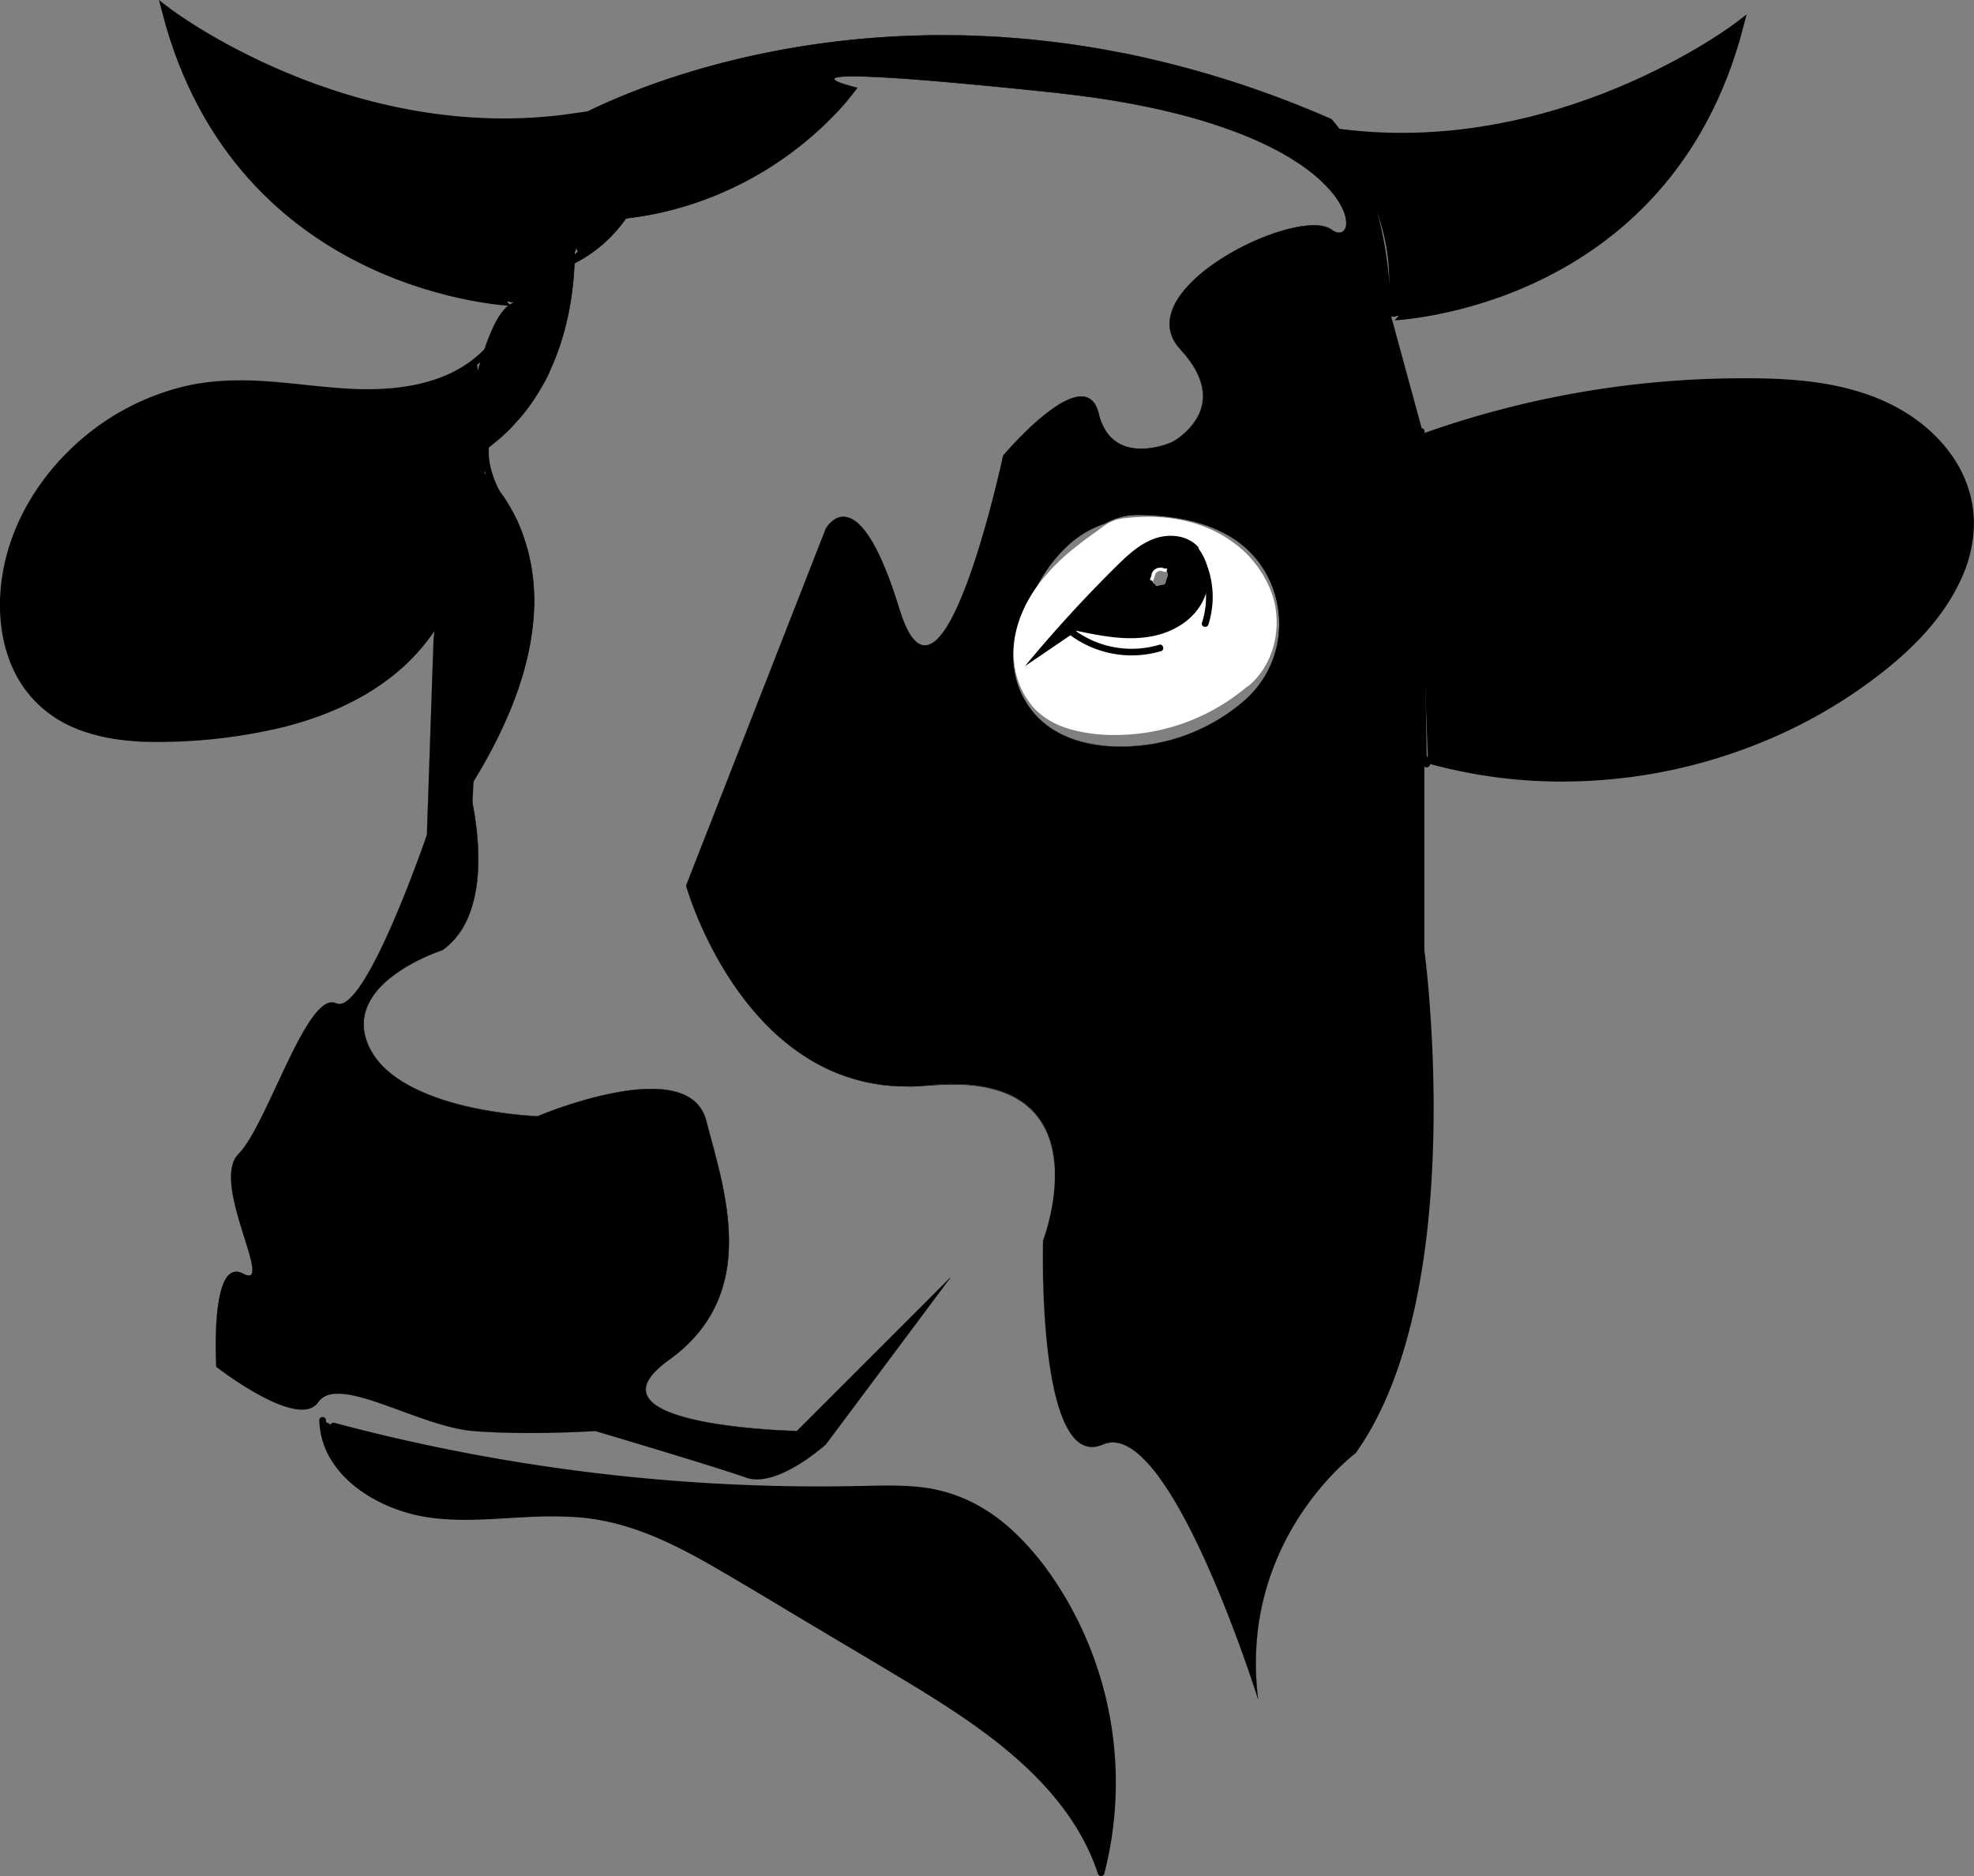 <svg xmlns="http://www.w3.org/2000/svg" viewBox="0 0 890.55 846.42"><rect x="0" y="0" width="890.55" height="846.42" fill="#808080" stroke="none"/><defs><style>.cls-1{stroke:#000;stroke-miterlimit:10;stroke-width:4px;}.cls-2{fill:#fff;}</style></defs><title>Vaca</title><g id="Cuernos"><path class="cls-1" d="M616.5,92.5s82,63,184,48c0,0-35,31-27,83C773.5,223.5,649.5,219.5,616.5,92.5Z" transform="translate(-541.42 -87.37)"/><path class="cls-1" d="M1326,99s-82,63-184,48c0,0,35,31,27,83C1169,230,1293,226,1326,99Z" transform="translate(-541.42 -87.37)"/></g><g id="Capa_3" data-name="Capa 3"><path d="M1184,516V285l-15-55c-1-63-27-89-27-89-195-85-342,0-342,0-29.11,13.14-27.36,74.77-27,82.26a1,1,0,0,1-.59,1C750.73,233.75,737,376,737,376l-3,88s-28,82-41,76-31,55-44,68,17,62,2,54-12,42-12,42,37,29,46,16,45,11,70,13,55,0,55,0,54,16,68,21,36-15,36-15l56-75-69,69s-100-2-58-32,25-77,17-108-76-2-76-2-62-2-76-31,33-44,33-44c27-19,12-73,12-73,66-104,0-148,0-148,57-33,47-108,47-108,86,2,128-60,128-60s-55-13,88,2,141,73,126,62-93,27-68,54-4,42-4,42-27,12-33-13-43,19-43,19-28,131-47,69-33-36-33-36L851,487s27,98,109,90,52,70,52,70-3,105,27,92,70,115,70,115c-9-72,44-111,44-111C1205,670,1184,516,1184,516Zm-82-111.89a85,85,0,0,1-43.24,19.34c-20.75,2.79-45.12-1-55.81-21.58-7.81-15-5-32.65,4.31-45.9a68.08,68.08,0,0,1,15.14-21.88,45.52,45.52,0,0,1,17.26-10.5,29.89,29.89,0,0,1,14.65-4c22.64.05,48.16,5.8,59.21,28.1C1123.11,367.14,1118.79,390,1102,404.11Z" transform="translate(-541.42 -87.37)"/><path d="M1184,516V285h0l-15-55h0c-.17-3.94-.3-7.89-.51-11.83l-.54-5.9c-.21-2-.31-3.94-.64-5.88-.6-3.9-1-7.83-1.91-11.69-.4-1.93-.74-3.88-1.2-5.8l-1.46-5.73a138.93,138.93,0,0,0-8.08-22.23,102.36,102.36,0,0,0-5.63-10.41,62.24,62.24,0,0,0-7-9.51h0a473.48,473.48,0,0,0-83.74-27.48c-3.57-.9-7.2-1.54-10.8-2.25s-7.21-1.46-10.84-2c-7.28-1.09-14.53-2.37-21.85-3.09l-5.48-.64-2.74-.32-2.75-.22-11-.86c-1.83-.17-3.67-.2-5.51-.29l-5.51-.23-5.51-.23-5.52,0-5.51,0c-1.84,0-3.68,0-5.52,0l-11,.32c-7.34.42-14.69.83-22,1.62a397.86,397.86,0,0,0-43.58,6.77,378.91,378.91,0,0,0-42.53,11.69C826.68,128.58,813,134,800,141h0a29.81,29.81,0,0,0-8.57,6.05,41.88,41.88,0,0,0-6.37,8.37,77.5,77.5,0,0,0-7.62,19.61,143.72,143.72,0,0,0-3.55,20.8,200.49,200.49,0,0,0-1,21.08q0,2.64.09,5.28a8.43,8.43,0,0,1,0,1.33,1,1,0,0,1-.36.58,4.79,4.79,0,0,1-.58.33,6.05,6.05,0,0,0-1.11.69l-.53.39-.48.44a29.64,29.64,0,0,0-5.82,8.73A126.46,126.46,0,0,0,757,254.58c-3.78,13.57-6.56,27.39-9,41.25s-4.54,27.79-6.4,41.75q-1.41,10.47-2.62,21L737.78,369c-.36,3.5-.83,7-.85,10.52L734.06,464v0q-5.8,16.69-12.56,33c-2.26,5.44-4.61,10.84-7.13,16.17a167.49,167.49,0,0,1-8.26,15.62A56.53,56.53,0,0,1,701,536a19.66,19.66,0,0,1-3.21,3,5.4,5.4,0,0,1-4.17,1.2,8.56,8.56,0,0,0-2.11-.6,4.56,4.56,0,0,0-2.13.32,10.93,10.93,0,0,0-3.59,2.47,39.6,39.6,0,0,0-5.39,7A162.31,162.31,0,0,0,672,565c-2.58,5.3-5,10.65-7.54,16s-5,10.66-7.83,15.85a80.65,80.65,0,0,1-4.56,7.56,28.74,28.74,0,0,1-2.78,3.45,10.4,10.4,0,0,0-2.41,3.62,20.71,20.71,0,0,0-1.13,8.67,56.11,56.11,0,0,0,1.23,8.73c1.23,5.75,3,11.38,4.76,17,.88,2.81,1.77,5.62,2.54,8.46a39.59,39.59,0,0,1,1,4.32,11,11,0,0,1,.13,2.22,2.23,2.23,0,0,1-.93,2,2.89,2.89,0,0,1-2.2-.13c-.7-.26-1.34-.64-2-.93a4.89,4.89,0,0,0-4.21,0,7.46,7.46,0,0,0-2.94,3.15,21.26,21.26,0,0,0-1.65,4.08A77,77,0,0,0,639,686.34c-.26,5.88-.23,11.78.07,17.66l0,0a158.2,158.2,0,0,0,18.85,12.44,78.54,78.54,0,0,0,10.21,4.81c3.52,1.28,7.24,2.33,11,2a8,8,0,0,0,5-2.26c.61-.7,1.2-1.44,1.82-2.16.37-.3.72-.62,1.1-.9s.82-.5,1.24-.71a13.19,13.19,0,0,1,5.54-1.07,29.52,29.52,0,0,1,5.63.55,82.68,82.68,0,0,1,10.93,2.92c3.58,1.18,7.12,2.46,10.66,3.76,7.08,2.58,14.15,5.23,21.42,7.22a73.18,73.18,0,0,0,11.06,2.22c3.75.38,7.52.56,11.28.74,15.07.58,30.16.29,45.2-.59h0c17.84,5.31,35.67,10.65,53.43,16.22,4.44,1.4,8.87,2.81,13.27,4.33a22,22,0,0,0,3.34,1,16,16,0,0,0,3.45.26,25.61,25.61,0,0,0,6.82-1.28,54.76,54.76,0,0,0,12.48-6.12A92.59,92.59,0,0,0,914,738.94h0l56-75,.13.11-69,69a.09.09,0,0,1-.06,0,298.5,298.5,0,0,1-36.57-3.23,116.52,116.52,0,0,1-17.89-4.11c-1.45-.48-2.89-1-4.3-1.63a30.3,30.3,0,0,1-4.08-2.11,15.85,15.85,0,0,1-3.55-2.92,7.54,7.54,0,0,1-2-4.13,8.19,8.19,0,0,1,.93-4.48,16.48,16.48,0,0,1,2.65-3.76,43.61,43.61,0,0,1,7-6,68.8,68.8,0,0,0,13.38-12.46,59.53,59.53,0,0,0,9.22-15.76,67.27,67.27,0,0,0,4-17.83,96.58,96.58,0,0,0-.3-18.31,162.43,162.43,0,0,0-3.11-18.07c-1.35-6-2.92-11.88-4.52-17.79l-1.2-4.43c-.39-1.48-.75-3-1.2-4.43a16.59,16.59,0,0,0-5-7.48,21.44,21.44,0,0,0-8.1-4.07,40.08,40.08,0,0,0-9-1.29,85.25,85.25,0,0,0-18.23,1.63,163,163,0,0,0-17.79,4.47c-5.84,1.8-11.62,3.83-17.27,6.17h0a183.46,183.46,0,0,1-18.43-1.87,167.47,167.47,0,0,1-18.13-3.73A105.78,105.78,0,0,1,730,579.3c-1.41-.62-2.76-1.37-4.14-2.07l-2-1.16c-.67-.38-1.33-.79-2-1.22a46.3,46.3,0,0,1-7.27-5.73,32.44,32.44,0,0,1-5.71-7.28,26.09,26.09,0,0,1-3.23-8.65,20.77,20.77,0,0,1,.4-9.21,25.12,25.12,0,0,1,4.14-8.25,48.87,48.87,0,0,1,14-12A87.63,87.63,0,0,1,741,515.9l0,0a34.35,34.35,0,0,0,11.72-15.23,61.63,61.63,0,0,0,4.15-19,110.23,110.23,0,0,0-.47-19.48A135.48,135.48,0,0,0,752.9,443a.11.11,0,0,1,0-.08,233.09,233.09,0,0,0,18.88-36.07l1.8-4.76.89-2.39.45-1.19.38-1.21c1-3.25,2.14-6.45,2.9-9.77a118.14,118.14,0,0,0,3.57-20,89.45,89.45,0,0,0-5.09-40.05,75.89,75.89,0,0,0-9.63-17.86,70.56,70.56,0,0,0-6.5-7.82,54.55,54.55,0,0,0-7.62-6.72.1.1,0,0,1,0-.15l0,0,3.29-2.06,1.65-1c.55-.35,1.06-.75,1.59-1.12l3.15-2.27c1-.8,2-1.64,3-2.46l1.5-1.24c.48-.43.94-.89,1.42-1.33l2.82-2.67c1.75-1.91,3.6-3.73,5.19-5.78s3.19-4.08,4.72-6.17c.73-1.06,1.41-2.17,2.12-3.25s1.37-2.2,2-3.33c1.34-2.23,2.46-4.56,3.63-6.88s2.15-4.72,3-7.15A124.44,124.44,0,0,0,799.46,218a138.79,138.79,0,0,0,.43-31,.11.11,0,0,1,.1-.12h0a169.59,169.59,0,0,0,36.46-3.15,155,155,0,0,0,34.74-11.46A156,156,0,0,0,902.3,153,153.61,153.61,0,0,0,916,140.82a118.46,118.46,0,0,0,11.94-13.88l.06.17a68.62,68.62,0,0,1-7.89-2.35,12.35,12.35,0,0,1-1.87-.9c-.27-.2-.63-.38-.71-.83a.58.58,0,0,1,.31-.51,1.83,1.83,0,0,1,.49-.23,17.74,17.74,0,0,1,4.09-.55c5.49-.21,11,.06,16.45.33,10.95.6,21.88,1.5,32.8,2.47s21.84,2,32.75,3.15,21.82,2.2,32.66,3.86,21.64,3.64,32.3,6.21a243.81,243.81,0,0,1,31.42,9.7,161.43,161.43,0,0,1,15,6.72,113,113,0,0,1,14.08,8.5,67.23,67.23,0,0,1,12.22,11,37.59,37.59,0,0,1,4.63,6.8,21.88,21.88,0,0,1,1.56,3.82,12.05,12.05,0,0,1,.57,4.09,4.4,4.4,0,0,1-1.76,3.66,4,4,0,0,1-4-.25c-.63-.31-1.17-.76-1.75-1.1-.28-.17-.6-.3-.9-.46l-1-.35a15.66,15.66,0,0,0-4-.67,36,36,0,0,0-8.15.61,66.23,66.23,0,0,0-8,1.93,104.67,104.67,0,0,0-15.26,6,110.87,110.87,0,0,0-14.22,8.2,73.22,73.22,0,0,0-12.5,10.6,38.53,38.53,0,0,0-4.92,6.53,22.64,22.64,0,0,0-3,7.59,15.45,15.45,0,0,0,.69,8,18.53,18.53,0,0,0,1.87,3.62,34,34,0,0,0,2.58,3.17,51.29,51.29,0,0,1,5,6.52,32.25,32.25,0,0,1,3.55,7.42,21.24,21.24,0,0,1,1,8.15,19.62,19.62,0,0,1-2.34,7.87A30.33,30.33,0,0,1,1070.3,287a36.59,36.59,0,0,1-7.88,2.41,31.91,31.91,0,0,1-8.22.54,24.53,24.53,0,0,1-4.07-.68,18.16,18.16,0,0,1-3.83-1.54,16.73,16.73,0,0,1-6-5.56,24,24,0,0,1-3.24-7.55,19.53,19.53,0,0,0-1.32-3.86,8.17,8.17,0,0,0-2.53-3.11,6.83,6.83,0,0,0-3.8-1.18,13,13,0,0,0-4,.66,31.27,31.27,0,0,0-7.3,3.68,92,92,0,0,0-12.69,10.38q-5.94,5.68-11.31,11.92l0-.05c-3.19,14.4-6.89,28.69-11.27,42.78-2.21,7-4.6,14-7.42,20.84a108.74,108.74,0,0,1-4.68,10,51.87,51.87,0,0,1-2.83,4.76,28.29,28.29,0,0,1-3.46,4.34,9.89,9.89,0,0,1-4.71,2.87,5.93,5.93,0,0,1-5.19-1.59,16.79,16.79,0,0,1-3.37-4.4,41.76,41.76,0,0,1-2.36-5c-.67-1.71-1.27-3.46-1.82-5.22l-1.68-5.27c-.57-1.75-1.19-3.49-1.78-5.23s-1.27-3.46-1.91-5.19c-1.37-3.42-2.75-6.84-4.41-10.12a58.29,58.29,0,0,0-5.69-9.44,23,23,0,0,0-3.76-4,10.1,10.1,0,0,0-4.85-2.37,6.64,6.64,0,0,0-2.7.11,8.08,8.08,0,0,0-2.46,1.13,12.43,12.43,0,0,0-3.67,4h0l-63,161V487a168.22,168.22,0,0,0,12.83,30.53,148.29,148.29,0,0,0,18.76,27.28l2.77,3.08,2.92,2.95c1,1,2,1.92,3,2.85s2,1.89,3.1,2.75l3.23,2.6c1,.9,2.23,1.63,3.34,2.46,2.2,1.67,4.61,3,7,4.51,1.19.7,2.43,1.31,3.65,2l1.83,1c.61.33,1.26.57,1.89.86l3.79,1.66c1.29.51,2.6.93,3.9,1.4a81.37,81.37,0,0,0,8,2.31,17.27,17.27,0,0,0,2,.43l2,.37,2,.37a17.79,17.79,0,0,0,2,.31l4.13.41,2.06.19,2.07,0,4.15.08a15.9,15.9,0,0,0,2.07-.05l2.07-.12c2.76-.16,5.52-.33,8.28-.53,1.38-.07,2.76-.24,4.14-.23l4.16,0c.69,0,1.38,0,2.07,0l2.07.15c1.38.1,2.77.15,4.15.31l4.1.61,1,.15,1,.24,2,.49a40.7,40.7,0,0,1,15,6.93,32.79,32.79,0,0,1,10.08,13c.58,1.26,1,2.59,1.47,3.89.33,1.34.76,2.66,1,4s.55,2.71.66,4.1l.24,2.06.12,2.07a69.83,69.83,0,0,1-.09,8.31c-.23,2.75-.52,5.51-1,8.24a94.75,94.75,0,0,1-4.16,16.06v0c-.21,10.31,0,20.62.54,30.92a259.77,259.77,0,0,0,3.31,30.73,109,109,0,0,0,3.67,15,50.35,50.35,0,0,0,2.95,7.12A22.75,22.75,0,0,0,1027,737a12.16,12.16,0,0,0,3.15,2.18,10,10,0,0,0,3.72.85,11.91,11.91,0,0,0,3.78-.6c.6-.22,1.19-.46,1.81-.67l.91-.33.95-.21a12.51,12.51,0,0,1,7.57,1,25.9,25.9,0,0,1,6.43,4.27,67,67,0,0,1,10.11,11.68,154.6,154.6,0,0,1,8.21,13.11c5.06,9,9.5,18.31,13.65,27.75,8.24,18.91,15.41,38.27,21.75,57.9l-.1,0a131.61,131.61,0,0,1-.13-31.11,121.12,121.12,0,0,1,7.74-30.12,126.59,126.59,0,0,1,6.69-14.07,128.59,128.59,0,0,1,8.4-13.12,126.74,126.74,0,0,1,9.91-12A99.58,99.58,0,0,1,1153,743h0a143.23,143.23,0,0,0,14.06-25.5l1.42-3.35.71-1.68c.23-.57.42-1.14.63-1.71l2.51-6.85c1.47-4.63,3-9.25,4.21-14a277.57,277.57,0,0,0,6.12-28.51c1.56-9.6,2.8-19.25,3.62-28.94a532.41,532.41,0,0,0,1.77-58.29q-.32-14.6-1.3-29.15C1186.05,535.34,1185.21,525.65,1184,516Zm0,0c1.23,9.65,2.07,19.34,2.74,29s1.1,19.42,1.31,29.15a532.32,532.32,0,0,1-1.76,58.29c-.82,9.7-2,19.35-3.62,28.95a274.38,274.38,0,0,1-6.12,28.51c-1.2,4.72-2.73,9.34-4.2,14l-2.51,6.85c-.21.57-.41,1.15-.63,1.71l-.71,1.68-1.42,3.36A143.31,143.31,0,0,1,1153,743h0a99.31,99.31,0,0,0-11.4,10.59,126.35,126.35,0,0,0-9.91,12,124.23,124.23,0,0,0-15.07,27.18,120.4,120.4,0,0,0-7.73,30.1,131.35,131.35,0,0,0,.14,31.08.07.07,0,0,1,0,.06.05.05,0,0,1-.06,0c-6.33-19.62-13.5-39-21.75-57.88-4.15-9.43-8.59-18.75-13.65-27.73a152.76,152.76,0,0,0-8.2-13.1,67.24,67.24,0,0,0-10.1-11.65,25.61,25.61,0,0,0-6.4-4.26,12.46,12.46,0,0,0-7.5-1l-.93.21-.91.32c-.6.21-1.21.45-1.81.68a12.41,12.41,0,0,1-3.82.61,10,10,0,0,1-3.77-.87,12.05,12.05,0,0,1-3.18-2.2,22.88,22.88,0,0,1-4.5-6.27,50,50,0,0,1-3-7.14,109.33,109.33,0,0,1-3.68-15,259.89,259.89,0,0,1-3.32-30.75c-.55-10.29-.75-20.61-.54-30.92v0a93.22,93.22,0,0,0,4.15-16c.49-2.72.78-5.47,1-8.23a69.3,69.3,0,0,0,.09-8.28l-.12-2.07-.24-2.06c-.11-1.37-.43-2.72-.66-4.08s-.69-2.68-1-4c-.49-1.29-.89-2.61-1.46-3.87a32.67,32.67,0,0,0-10-12.93,40.51,40.51,0,0,0-14.92-6.89l-2-.49-1-.24-1-.15-4.1-.61c-1.38-.15-2.76-.21-4.14-.31l-2.06-.14c-.69,0-1.39,0-2.08,0l-4.14,0c-1.38,0-2.76.16-4.14.23-2.76.2-5.52.37-8.28.53l-2.08.12a15.9,15.9,0,0,1-2.07,0l-4.15-.08-2.08,0-2.07-.19-4.13-.41a17.79,17.79,0,0,1-2-.31l-2.05-.37-2-.37a17.43,17.43,0,0,1-2-.43,80.81,80.81,0,0,1-8-2.32c-1.3-.47-2.63-.89-3.91-1.4l-3.81-1.66c-.63-.29-1.28-.53-1.89-.86l-1.84-1c-1.21-.66-2.46-1.26-3.65-2-2.35-1.47-4.76-2.84-7-4.52-1.11-.82-2.29-1.56-3.34-2.45l-3.23-2.62c-1.09-.85-2.07-1.84-3.11-2.75s-2.06-1.85-3-2.85l-2.92-3-2.78-3.09a148.67,148.67,0,0,1-18.79-27.31A169.33,169.33,0,0,1,850.9,487a.17.17,0,0,1,0-.07l63-161v0a12.7,12.7,0,0,1,3.74-4.08,8.18,8.18,0,0,1,2.53-1.16,6.74,6.74,0,0,1,2.79-.12,10.31,10.31,0,0,1,5,2.41,23.43,23.43,0,0,1,3.81,4,58.48,58.48,0,0,1,5.71,9.48c1.67,3.3,3,6.72,4.43,10.14.64,1.73,1.29,3.46,1.91,5.19s1.21,3.49,1.78,5.24l1.68,5.27c.55,1.76,1.15,3.5,1.82,5.21a41.22,41.22,0,0,0,2.34,5,17.2,17.2,0,0,0,3.32,4.34,5.71,5.71,0,0,0,5,1.53,9.75,9.75,0,0,0,4.59-2.81,27.84,27.84,0,0,0,3.42-4.3,52.46,52.46,0,0,0,2.83-4.74,109.63,109.63,0,0,0,4.66-10c2.81-6.81,5.21-13.79,7.41-20.82,4.38-14.08,8.08-28.37,11.27-42.76,0,0,0,0,0-.05q5.36-6.24,11.32-11.94A92.82,92.82,0,0,1,1018,270.57a31.48,31.48,0,0,1,7.35-3.7,13.16,13.16,0,0,1,4.08-.67,7,7,0,0,1,3.94,1.22,8.46,8.46,0,0,1,2.61,3.2,19.51,19.51,0,0,1,1.33,3.9,24.19,24.19,0,0,0,3.21,7.49,16.66,16.66,0,0,0,5.93,5.48,17.87,17.87,0,0,0,3.78,1.51,23.89,23.89,0,0,0,4,.68,31.41,31.41,0,0,0,8.15-.54,36.75,36.75,0,0,0,7.81-2.38,30,30,0,0,0,11.47-11.4,19.38,19.38,0,0,0,2.31-7.78,21,21,0,0,0-1-8.06,32.39,32.39,0,0,0-3.52-7.37,52.31,52.31,0,0,0-5-6.47,35,35,0,0,1-2.6-3.21,17.94,17.94,0,0,1-1.89-3.67,15.6,15.6,0,0,1-.7-8.15,23,23,0,0,1,3-7.67,39.19,39.19,0,0,1,5-6.57,72.7,72.7,0,0,1,12.53-10.63,110.18,110.18,0,0,1,14.25-8.22,106.05,106.05,0,0,1,15.31-6,68,68,0,0,1,8-1.93,37,37,0,0,1,8.21-.62,16.58,16.58,0,0,1,4.07.68l1,.37c.31.16.64.29.93.47.61.36,1.13.79,1.73,1.1a3.84,3.84,0,0,0,3.8.25,4.17,4.17,0,0,0,1.64-3.47,11.89,11.89,0,0,0-.55-4,21.45,21.45,0,0,0-1.55-3.78,37,37,0,0,0-4.6-6.76,67.41,67.41,0,0,0-12.17-11,112.59,112.59,0,0,0-14.06-8.48,158.23,158.23,0,0,0-15-6.71,243.88,243.88,0,0,0-31.39-9.7c-10.65-2.57-21.44-4.59-32.28-6.2s-21.75-2.75-32.66-3.87-21.82-2.17-32.74-3.15-21.85-1.86-32.79-2.46c-5.47-.27-11-.55-16.43-.33a16.93,16.93,0,0,0-4,.53c-.29.1-.67.27-.65.52s.35.48.62.65a10.3,10.3,0,0,0,1.83.88,68.31,68.31,0,0,0,7.86,2.34.11.11,0,0,1,.08.13.05.05,0,0,1,0,0,117.44,117.44,0,0,1-12,13.91,153.91,153.91,0,0,1-13.69,12.22,155.74,155.74,0,0,1-31.15,19.29A154.88,154.88,0,0,1,836.51,184,170.11,170.11,0,0,1,800,187.11l.11-.12a139.24,139.24,0,0,1-.43,31.08,125.44,125.44,0,0,1-7.4,30.18c-.9,2.44-2,4.79-3,7.17s-2.3,4.65-3.63,6.88c-.64,1.13-1.28,2.26-2,3.34s-1.39,2.19-2.13,3.26c-1.53,2.1-3,4.23-4.72,6.19s-3.46,3.88-5.21,5.79l-2.83,2.68c-.48.44-.94.9-1.42,1.33l-1.51,1.24c-1,.82-2,1.67-3,2.47l-3.16,2.27c-.53.38-1.05.77-1.59,1.13l-1.65,1-3.31,2.06v-.18a55.82,55.82,0,0,1,7.65,6.75,71.7,71.7,0,0,1,6.52,7.84,76.76,76.76,0,0,1,9.66,17.92,89.69,89.69,0,0,1,5.1,40.13,119.74,119.74,0,0,1-3.58,20.07c-.76,3.31-1.9,6.52-2.9,9.77l-.38,1.22-.45,1.19-.9,2.39L772,407a233.76,233.76,0,0,1-18.89,36.09V443a136.66,136.66,0,0,1,3.44,19.23,110.8,110.8,0,0,1,.47,19.53,61.46,61.46,0,0,1-4.17,19,34.53,34.53,0,0,1-11.78,15.32l0,0a87.12,87.12,0,0,0-16.73,7.79c-5.24,3.2-10.22,7-13.93,12a24.81,24.81,0,0,0-4.11,8.18,20.66,20.66,0,0,0-.4,9.12,26,26,0,0,0,3.21,8.59,32.09,32.09,0,0,0,5.68,7.24,45.31,45.31,0,0,0,7.24,5.7c.64.44,1.29.85,2,1.22l2,1.16c1.38.69,2.72,1.45,4.13,2.07a106.34,106.34,0,0,0,17.41,6.19A166.59,166.59,0,0,0,765.6,589,180.27,180.27,0,0,0,784,590.9h0c5.67-2.34,11.45-4.37,17.3-6.17a162.73,162.73,0,0,1,17.81-4.47,84.87,84.87,0,0,1,18.27-1.64,39.88,39.88,0,0,1,9.09,1.3A21.52,21.52,0,0,1,854.6,584a16.77,16.77,0,0,1,5.08,7.56c.46,1.48.82,3,1.21,4.44l1.19,4.43c1.6,5.91,3.18,11.83,4.53,17.8a162.77,162.77,0,0,1,3.11,18.09,97,97,0,0,1,.3,18.35A66.81,66.81,0,0,1,866,672.58a59.44,59.44,0,0,1-9.24,15.81,68.86,68.86,0,0,1-13.42,12.49,43.78,43.78,0,0,0-6.93,6,16.34,16.34,0,0,0-2.62,3.72,7.88,7.88,0,0,0-.91,4.38,7.28,7.28,0,0,0,1.9,4,15.51,15.51,0,0,0,3.51,2.89,28.36,28.36,0,0,0,4.06,2.1c1.4.61,2.84,1.14,4.29,1.62a115.59,115.59,0,0,0,17.86,4.1A294.3,294.3,0,0,0,901,732.91l-.06,0,69-69a.09.09,0,0,1,.13.11l-56,75h0a92.17,92.17,0,0,1-11.16,8.39,55,55,0,0,1-12.51,6.13,26.24,26.24,0,0,1-6.86,1.29,16.33,16.33,0,0,1-3.49-.26,21.6,21.6,0,0,1-3.36-1c-4.4-1.51-8.83-2.92-13.27-4.32-17.75-5.57-35.58-10.92-53.42-16.23h0c-15,.87-30.14,1.16-45.21.58-3.77-.18-7.54-.36-11.29-.74a72.37,72.37,0,0,1-11.09-2.23c-7.28-2-14.35-4.64-21.43-7.22-3.54-1.3-7.08-2.59-10.66-3.76a82.4,82.4,0,0,0-10.91-2.92,30,30,0,0,0-5.6-.54,13,13,0,0,0-5.48,1c-.42.21-.81.47-1.22.69s-.71.6-1.08.9c-.61.69-1.19,1.43-1.82,2.16a8.19,8.19,0,0,1-5.09,2.29c-3.8.34-7.54-.73-11.07-2a77.56,77.56,0,0,1-10.23-4.82A156.05,156.05,0,0,1,639,704.05a.05.05,0,0,1,0,0q-.45-8.82-.07-17.67a77.44,77.44,0,0,1,2.43-17.47,20.84,20.84,0,0,1,1.66-4.1,7.5,7.5,0,0,1,3-3.21,5.09,5.09,0,0,1,4.33,0c.68.3,1.31.68,2,.93a2.77,2.77,0,0,0,2.09.14,2.16,2.16,0,0,0,.86-1.85,10.75,10.75,0,0,0-.14-2.19,37.47,37.47,0,0,0-.94-4.3c-.76-2.85-1.66-5.65-2.54-8.46-1.76-5.62-3.53-11.25-4.76-17a56,56,0,0,1-1.23-8.75,21,21,0,0,1,1.13-8.72,10.57,10.57,0,0,1,2.45-3.66,30.56,30.56,0,0,0,2.76-3.44,80.05,80.05,0,0,0,4.56-7.55c2.8-5.18,5.32-10.5,7.82-15.83s5-10.69,7.55-16a160.43,160.43,0,0,1,8.4-15.54,39.38,39.38,0,0,1,5.41-7,11,11,0,0,1,3.63-2.5,4.82,4.82,0,0,1,2.19-.33,8.54,8.54,0,0,1,2.13.61,5.31,5.31,0,0,0,4.06-1.18,19.41,19.41,0,0,0,3.19-3,55.65,55.65,0,0,0,5.1-7.19,167.16,167.16,0,0,0,8.26-15.6c2.52-5.33,4.87-10.73,7.13-16.16q6.76-16.33,12.55-33v0l2.88-84.45c0-3.52.49-7,.85-10.52l1.18-10.5q1.21-10.5,2.62-21c1.86-14,3.95-27.89,6.41-41.76s5.26-27.69,9-41.26A128.49,128.49,0,0,1,764,234.67a29.66,29.66,0,0,1,5.84-8.75l.49-.45.53-.39a6.26,6.26,0,0,1,1.13-.7,4.3,4.3,0,0,0,.56-.32,1,1,0,0,0,.33-.52,11.31,11.31,0,0,0,0-1.3c-.06-1.76-.09-3.53-.09-5.29a203.55,203.55,0,0,1,1-21.09,143.88,143.88,0,0,1,3.56-20.81A77.35,77.35,0,0,1,785,155.41a42,42,0,0,1,6.39-8.38A29.58,29.58,0,0,1,800,141h0c12.94-7,26.67-12.47,40.56-17.29A379.66,379.66,0,0,1,883.08,112a398.42,398.42,0,0,1,43.59-6.77c7.32-.79,14.67-1.2,22-1.62l11-.31c1.84-.08,3.68-.06,5.52,0l5.51,0,5.52,0,5.51.23,5.52.23c1.83.08,3.67.12,5.51.29l11,.86,2.75.22,2.74.32,5.48.64c7.32.72,14.57,2,21.85,3.09,3.63.6,7.22,1.38,10.84,2s7.23,1.35,10.8,2.26A473.31,473.31,0,0,1,1142,141h0a62.88,62.88,0,0,1,7,9.52,103.44,103.44,0,0,1,5.63,10.41,138.77,138.77,0,0,1,8.08,22.24l1.47,5.74c.45,1.92.79,3.87,1.19,5.8.87,3.86,1.31,7.79,1.91,11.69.33,2,.43,3.92.64,5.89l.55,5.89c.2,4,.33,7.89.51,11.84h0l15,55h0Z" transform="translate(-541.42 -87.37)"/><path d="M1102,404.12A85.93,85.93,0,0,1,1066.51,422a76.81,76.81,0,0,1-9.87,1.69,93,93,0,0,1-10,.57,67.92,67.92,0,0,1-19.77-2.89l-2.36-.85-1.18-.42-1.14-.52-2.29-1c-.73-.39-1.45-.82-2.18-1.23a41.48,41.48,0,0,1-4.19-2.76c-.68-.48-1.28-1.08-1.92-1.61a19.83,19.83,0,0,1-1.85-1.69,34.77,34.77,0,0,1-3.29-3.79c-.49-.67-1-1.33-1.49-2l-1.28-2.16a36.31,36.31,0,0,1-3.88-9.22,42.56,42.56,0,0,1-1.49-9.9,45.79,45.79,0,0,1,.92-10,49.39,49.39,0,0,1,7.91-18.3h0a68.84,68.84,0,0,1,12.9-19.64,50.84,50.84,0,0,1,9-7.65,44.75,44.75,0,0,1,10.59-5.15h0a32.1,32.1,0,0,1,8.55-3.3,28,28,0,0,1,4.55-.63c1.54-.1,3.07,0,4.59,0a106.2,106.2,0,0,1,18.23,1.93,67.7,67.7,0,0,1,17.36,5.8,45.79,45.79,0,0,1,25.56,45.13A45.84,45.84,0,0,1,1102,404.12Zm0,0a45.76,45.76,0,0,0,16.34-31.69,45.57,45.57,0,0,0-25.55-44.89,67.16,67.16,0,0,0-17.3-5.8,105.62,105.62,0,0,0-18.18-1.93c-1.53,0-3.06-.1-4.57,0a27.62,27.62,0,0,0-4.52.63,31.64,31.64,0,0,0-8.49,3.27h0a45,45,0,0,0-10.55,5.13,50.29,50.29,0,0,0-8.93,7.61A68.7,68.7,0,0,0,1007.31,356h0a49.29,49.29,0,0,0-7.9,18.23,45.5,45.5,0,0,0-.93,9.94,43.29,43.29,0,0,0,1.47,9.87,36.08,36.08,0,0,0,3.87,9.19l1.27,2.15c.48.68,1,1.34,1.48,2a34.62,34.62,0,0,0,3.27,3.78,19.6,19.6,0,0,0,1.84,1.69c.64.53,1.24,1.12,1.92,1.61a41.11,41.11,0,0,0,4.17,2.75c.73.41,1.44.83,2.18,1.23l2.28,1,1.13.52,1.18.43,2.36.85a67.91,67.91,0,0,0,19.73,2.91,92.81,92.81,0,0,0,10-.56,76.75,76.75,0,0,0,9.87-1.67A86,86,0,0,0,1102,404.1Z" transform="translate(-541.42 -87.37)"/><path d="M795.53,207a62.21,62.21,0,0,0,32-30" transform="translate(-541.42 -87.37)"/><path d="M795.93,208.45a64,64,0,0,0,32.86-30.73c.84-1.73-1.74-3.25-2.59-1.51a61,61,0,0,1-31.07,29.35c-1.76.73-1,3.63.8,2.89Z" transform="translate(-541.42 -87.37)"/><path d="M793.36,201.11a72.9,72.9,0,0,0,33.23-17.73c1.42-1.32-.71-3.44-2.12-2.12a69.79,69.79,0,0,1-31.91,17c-1.88.44-1.09,3.33.8,2.9Z" transform="translate(-541.42 -87.37)"/><path d="M828.26,178.2l-4.32,1.44a1.64,1.64,0,0,0-.9.69,1.5,1.5,0,0,0,1.69,2.21l4.32-1.45a1.59,1.59,0,0,0,.9-.69,1.5,1.5,0,0,0-1.69-2.2Z" transform="translate(-541.42 -87.37)"/><path d="M817,179.62l-14.42,14.86c-1.15,1.19.35,3.32,1.82,2.36l19.67-13c1.6-1.05.14-3.61-1.51-2.59l-17,10.53,2.06,2L815.49,179c.64-1.21-.76-3-2-2l-13.35,9.77,1.82,2.36,7.27-6.44-2.12-2.12L800,187.73l2.35,1.82,4.88-9.88-2.79-.76a24.65,24.65,0,0,1-11.12,18.35l2.05,2.05,12.41-17.7-2.59-1.52-6.46,14.57c-.49,1.09.33,2.66,1.69,2.2l11.13-3.69c1.31-.44,1.54-2.57,0-2.9a11.18,11.18,0,0,0-12.8,7.36c-.55,1.68,1.84,2.53,2.74,1.16l7-10.55c1.08-1.65-1.46-3-2.59-1.52L798.08,197l2.59,1.52,3-6.66c.79-1.75-1.79-3.27-2.59-1.52l-3,6.66a1.5,1.5,0,0,0,2.59,1.52l7.77-10.26-2.59-1.52-7,10.55,2.74,1.16a8.09,8.09,0,0,1,9.11-5.26v-2.9L799.61,194l1.7,2.2,6.46-14.56a1.5,1.5,0,0,0-2.59-1.52L792.77,197.8c-.87,1.23.83,2.83,2.05,2a27.85,27.85,0,0,0,12.61-20.94,1.51,1.51,0,0,0-2.8-.75L799.75,188c-.72,1.47,1.11,3.1,2.36,1.82l7.07-7.23c1.36-1.39-.69-3.39-2.12-2.12l-7.27,6.44c-1.26,1.11.43,3.37,1.82,2.35L815,179.52l-2.05-2.06-7.83,14.88c-.67,1.28.72,2.88,2,2l17-10.53-1.51-2.59-19.68,13,1.82,2.35,14.43-14.86c1.34-1.39-.78-3.51-2.13-2.12Z" transform="translate(-541.42 -87.37)"/><path d="M835.89,179.8c-12.17-3-25.46.68-34.7,9.06a36,36,0,0,0-6.69,8.22c-.85,1.42,1.27,3.18,2.35,1.82l12-15.06L806.45,182l-7.4,13.89,2.59,1.51,3.9-8.54-2.74-1.16-21.27,54.55c-.7,1.8,2.2,2.58,2.9.8l21.26-54.55c.61-1.57-2-2.7-2.74-1.16l-3.9,8.55c-.79,1.72,1.66,3.25,2.59,1.51l7.4-13.88c.76-1.43-1.24-3.21-2.35-1.82l-12,15.05,2.36,1.82c7.55-12.72,23.64-19.47,38-15.9,1.87.47,2.67-2.43.79-2.89Z" transform="translate(-541.42 -87.37)"/><path d="M802.53,192.42l-1,6.75a1.53,1.53,0,0,0,.87,1.77,1.5,1.5,0,0,0,1.87-.61q3.48-5.61,7-11.21a1.51,1.51,0,1,0-2.6-1.52q-3.46,5.61-6.94,11.21l2.75,1.16.95-6.75a1.53,1.53,0,0,0-1-1.84,1.5,1.5,0,0,0-1.84,1Z" transform="translate(-541.42 -87.37)"/><path d="M774.88,322.4c-5-7.74-10.29-15.74-12.28-24.9-1.57-7.23-.45-15,3.94-21.13a16.8,16.8,0,0,1,9.14-6.48,1.5,1.5,0,0,0-.8-2.89c-7.62,2.08-12.76,8.77-14.86,16.15-2.52,8.87-.31,17.94,3.59,26.06a129.16,129.16,0,0,0,8.68,14.7c1.06,1.61,3.65.11,2.59-1.51Z" transform="translate(-541.42 -87.37)"/><path d="M753.74,289.16l-.13,1.67c-.15,1.95,2.77,1.87,3,0l.43-3.56h-3l1.14,13a1.5,1.5,0,0,0,3,0l.79-15c.1-1.95-2.81-1.88-3,0l-6.07,60.12c-.2,1.92,2.8,1.9,3,0L759,285.25h-3l-.79,15h3l-1.14-13a1.5,1.5,0,0,0-3,0l-.43,3.56h3l.13-1.67c.15-1.93-2.85-1.92-3,0Z" transform="translate(-541.42 -87.37)"/><path d="M759.14,287.49l-5.34,32.95c-.31,1.89,2.58,2.7,2.89.8L762,288.29c.31-1.89-2.58-2.71-2.89-.8Z" transform="translate(-541.42 -87.37)"/><path d="M752.35,429.88l-7.2,21.6c-.61,1.84,2.29,2.62,2.9.8l7.2-21.6c.61-1.84-2.29-2.62-2.9-.8Z" transform="translate(-541.42 -87.37)"/><path d="M752.31,434.6l-1.45,30.24c-.09,1.93,2.91,1.93,3,0l1.45-30.24c.09-1.93-2.91-1.92-3,0Z" transform="translate(-541.42 -87.37)"/></g><g id="Capa_4" data-name="Capa 4"><path class="cls-2" d="M1114.31,357.16c-4-13.47-15-24.27-27.91-29.87-12.62-5.48-26.92-6.32-40.53-4.19a4.15,4.15,0,0,1-.74.33l17.08,21a3,3,0,0,1,.58-.42l.17-.09c.24-.1.48-.22.73-.3a2.59,2.59,0,0,1,.4-.09,7,7,0,0,1,1.11-.11,2.53,2.53,0,0,1,1.26.34l.07.06a1.09,1.09,0,0,1,.44,0,2.59,2.59,0,0,1,1.53.31,2.5,2.5,0,0,1,1.24,2.16,3.57,3.57,0,0,1-.1.74,1.33,1.33,0,0,1,0,.4,6.88,6.88,0,0,1-.18,1.09c0,.07,0,.14-.08.22a7.11,7.11,0,0,1-.33.75,2.2,2.2,0,0,1-.24.38,9.3,9.3,0,0,1-.16.92,2.36,2.36,0,0,1-.53,1l35.65,43.86C1114.61,386.59,1118.35,370.64,1114.31,357.16Z" transform="translate(-541.42 -87.37)"/><path class="cls-2" d="M1115.75,356.77A48.66,48.66,0,0,0,1097.63,332c-9.3-6.83-20.59-10.34-32-11.24a79.28,79.28,0,0,0-10.34-.14c-1.8.09-3.59.23-5.39.43a21.25,21.25,0,0,0-5.15.92,1.53,1.53,0,0,0-.66,2.51L1059,342.87l2.13,2.62a1.54,1.54,0,0,0,2.13,0,2.89,2.89,0,0,1,2.19-.54,9.75,9.75,0,0,0,1.07.37c.5.06.92-.14,1.35.21s.37,1.75.22,2.4a9,9,0,0,1-.55,1.17c-.19.49-.13,1.17-.45,1.59a1.55,1.55,0,0,0,0,2.12l12.09,14.88,19.12,23.52,4.44,5.46a1.53,1.53,0,0,0,2.12,0c11.29-9.55,15-26,10.88-39.9-.54-1.85-3.44-1.07-2.89.79,3.82,13,.4,28.09-10.11,37h2.12l-12.1-14.89-19.11-23.51-4.44-5.46v2.12a12.61,12.61,0,0,0,1.49-3.3,8.66,8.66,0,0,0,.53-3.23c0-2.69-2.31-4-4.71-4l1.06.44c-1.93-1.5-4.68-.8-6.45.61h2.13l-15-18.38-2.13-2.62-.66,2.5c2.68-1,6-1,8.84-1.19a81.29,81.29,0,0,1,8.55-.08,67.48,67.48,0,0,1,17.21,2.95,52.46,52.46,0,0,1,25,16.6,42.31,42.31,0,0,1,7.75,14.41C1113.42,359.4,1116.32,358.62,1115.75,356.77Z" transform="translate(-541.42 -87.37)"/><path class="cls-2" d="M1068.42,351.4a3,3,0,0,1-.88.88,2.19,2.19,0,0,1-1.25.32,2.4,2.4,0,0,1-1.33.38l-.21,0a3.06,3.06,0,0,1-.51.21,2.58,2.58,0,0,1-1.35,0l-.61-.25a3.9,3.9,0,0,1-.51-.4l-.39-.5s-.06-.12-.09-.18h0a2.65,2.65,0,0,1-.86-3.52,1.63,1.63,0,0,1,.16-.47,1.8,1.8,0,0,1,.25-.5v0a7,7,0,0,1,.11-.8.59.59,0,0,1,0-.13,4.11,4.11,0,0,1,.34-.84,1.28,1.28,0,0,1,.15-.25,4,4,0,0,1,.59-.72c.13-.11.26-.23.4-.33l-17.34-20.8a5.4,5.4,0,0,1-.72.16,4.45,4.45,0,0,1-1.36.54c-9.36,6.37-18.66,12.95-26.4,21.19-8.22,8.74-14.66,19.59-16.16,31.49s2.6,24.86,12.09,32.2c6.21,4.79,14.1,6.88,21.89,7.81a90.12,90.12,0,0,0,70-22.16Z" transform="translate(-541.42 -87.37)"/><path class="cls-2" d="M1067.12,350.64c-.38.52-1.14.55-1.71.73s-1.06.25-1.56.35c-.88.18-1.31-.63-1.81-1.19-.76-.83-.27-1.51.09-2.43.43-1.12.33-2,1.37-2.8a1.52,1.52,0,0,0,0-2.12L1048.33,325l-2.17-2.59a1.49,1.49,0,0,0-1.46-.39c-3.46.93-6.43,3.57-9.33,5.63-3.12,2.21-6.19,4.5-9.17,6.9a93.64,93.64,0,0,0-15.72,15.74c-8.3,10.82-13.5,24.37-11.26,38.11a36.49,36.49,0,0,0,7.54,17.09c4.34,5.33,10.43,8.77,17,10.74a72.43,72.43,0,0,0,20.77,2.74,92,92,0,0,0,57.07-19.84c1.37-1.08,2.7-2.21,4-3.37a1.55,1.55,0,0,0,0-2.13L1093.34,379l-19.43-23.31-4.43-5.31c-1.24-1.48-3.35.65-2.12,2.12l12.2,14.64L1099,390.41l4.43,5.32V393.6c-19.26,17.24-46.77,25.67-72.35,21.24-6.65-1.15-13.42-3.34-18.62-7.82a30.91,30.91,0,0,1-9.26-14.73c-3.71-12.47-.16-25.44,6.75-36.1a80.44,80.44,0,0,1,15.59-17.25c3.17-2.7,6.49-5.24,9.87-7.67,1.65-1.2,3.32-2.37,5-3.53a17.08,17.08,0,0,1,5.09-2.86l-1.46-.38,15.18,18.2,2.16,2.6v-2.12a5.43,5.43,0,0,0-1.72,2.37,7.44,7.44,0,0,0-.31,1.56c-.07.61.29-.67-.07,0a6.14,6.14,0,0,0-.25.59,4.88,4.88,0,0,0-.35,2.82,5,5,0,0,0,1.49,2.37c-.24-.24.2.27.23.32a4,4,0,0,0,.56.61,3.5,3.5,0,0,0,1,.63,4,4,0,0,0,2.76.15c.09,0,.72-.2.33-.14s.55,0,.64,0a4,4,0,0,0,.67-.2c1.08-.41-.25,0,.41-.14a4.37,4.37,0,0,0,2.89-1.9C1070.86,350.6,1068.26,349.11,1067.12,350.64Z" transform="translate(-541.42 -87.37)"/><path d="M1062.27,330.37c-6.83,2.45-12.3,7.6-17.45,12.7a606.08,606.08,0,0,0-41,44.85l56.27-38.31a2.64,2.64,0,0,1,.33-1.3,1.63,1.63,0,0,1,.16-.47,1.8,1.8,0,0,1,.25-.5v0a7,7,0,0,1,.11-.8.59.59,0,0,1,0-.13,4.11,4.11,0,0,1,.34-.84,1.28,1.28,0,0,1,.15-.25,4,4,0,0,1,.59-.72,4.58,4.58,0,0,1,.75-.56l.17-.09c.24-.1.48-.22.73-.3a2.59,2.59,0,0,1,.4-.09,7,7,0,0,1,1.11-.11,2.53,2.53,0,0,1,1.26.34l.07.06a1.09,1.09,0,0,1,.44,0,2.65,2.65,0,0,1,1.31.22l14-9.51C1077.68,328.88,1069.1,327.92,1062.27,330.37Z" transform="translate(-541.42 -87.37)"/><path d="M1021.35,371.61a46.67,46.67,0,0,0,43.84,9.54c1.84-.56,1-3.45-.8-2.89a43.57,43.57,0,0,1-40.91-8.77c-1.45-1.27-3.58.84-2.13,2.12Z" transform="translate(-541.42 -87.37)"/><path d="M1086.57,369.14a40.81,40.81,0,0,0-5.23-35.57c-1.09-1.57-3.7-.07-2.59,1.52a37.91,37.91,0,0,1,4.92,33.26c-.6,1.84,2.3,2.62,2.9.79Z" transform="translate(-541.42 -87.37)"/><path d="M1081.8,337.05l-12.51,7.84a2.33,2.33,0,0,1,.45,1.39,3.57,3.57,0,0,1-.1.74,1.33,1.33,0,0,1,0,.4,6.88,6.88,0,0,1-.18,1.09c0,.07,0,.14-.08.22a7.11,7.11,0,0,1-.33.75,2.2,2.2,0,0,1-.24.38,9.3,9.3,0,0,1-.16.92,2.54,2.54,0,0,1-1.15,1.5,2.19,2.19,0,0,1-1.25.32,2.4,2.4,0,0,1-1.33.38l-.21,0a3.06,3.06,0,0,1-.51.21,2.58,2.58,0,0,1-1.35,0l-.61-.25a3.9,3.9,0,0,1-.51-.4l-.39-.5s-.06-.12-.09-.18h0a2.28,2.28,0,0,1-1-1.27l-32.06,20.09c9,1.88,18.12,3.7,27.28,3s18.49-4.1,24.38-11.15S1087.22,344.46,1081.8,337.05Z" transform="translate(-541.42 -87.37)"/><path d="M1081,335.76l-12.5,7.83a1.51,1.51,0,0,0-.54,2.05c.64,1.09,0,2.44-.45,3.46-.22.51-.13,1.19-.48,1.62s-.85.37-1.36.51-.89.17-1.36.28-.68.37-1.17.17c-.32-.13-.39-.35-.59-.59s-.76-.58-.91-.93a1.52,1.52,0,0,0-2.2-.89l-28.08,17.59-4,2.49a1.52,1.52,0,0,0,.36,2.74c12.19,2.56,25,5,37.29,1.4,10.08-3,19-10.28,21.13-21a20.92,20.92,0,0,0-3.11-16.18c-1.11-1.56-3.72-.06-2.59,1.51,5.52,7.71,3.31,18.57-3,25.1-7.26,7.5-18.21,9.76-28.28,9.38-7-.27-13.82-1.66-20.62-3.09l.36,2.74L1057,354.35l4-2.49-2.2-.9a4.63,4.63,0,0,0,.69,1.25,3.49,3.49,0,0,0,.45.49c.9.79-.13-.25.26.2a4.71,4.71,0,0,0,1.82,1.52,4,4,0,0,0,2.63.19c.21-.06.4-.18.61-.24-.42.12-.21.1.09.08a6.33,6.33,0,0,0,1.35-.38,5.27,5.27,0,0,0,2.29-1,6.29,6.29,0,0,0,1.41-2.81c.75-2,1.35-4.16.2-6.11l-.54,2.05,12.5-7.83C1084.18,337.33,1082.68,334.73,1081,335.76Z" transform="translate(-541.42 -87.37)"/><path d="M1058.77,349.1l-28,19c-1.59,1.08-.09,3.68,1.51,2.59l28.06-19.05c1.58-1.08.08-3.68-1.52-2.59Z" transform="translate(-541.42 -87.37)"/><path d="M1080,334.72l-10.3,7a1.5,1.5,0,1,0,1.51,2.59l10.31-7a1.53,1.53,0,0,0,.53-2.05,1.5,1.5,0,0,0-2-.54Z" transform="translate(-541.42 -87.37)"/></g><g id="Orejas"><path d="M1180.23,285.7a429.29,429.29,0,0,1,151.19-26.18c20.6.18,41.7,2,60.41,10.61s34.78,25.21,38,45.56c4.42,27.75-15.29,53.61-37,71.4-56.78,46.41-136.62,63-207.21,43.15" transform="translate(-541.42 -87.37)"/><path d="M1180.63,287.15A428.19,428.19,0,0,1,1305,261.61c10.52-.56,21.07-.75,31.6-.5a185.94,185.94,0,0,1,30.43,2.87c18,3.43,35.34,10.93,47.79,24.76a55.41,55.41,0,0,1,12.23,21.39,50.17,50.17,0,0,1,.47,25.52c-4.18,17.59-16,32.58-29.11,44.59a206.31,206.31,0,0,1-44,30.33,232.94,232.94,0,0,1-49.83,19.05,235.29,235.29,0,0,1-52.86,7.32,225.19,225.19,0,0,1-53.06-5q-6.39-1.4-12.69-3.16a1.5,1.5,0,0,0-.79,2.89,225.72,225.72,0,0,0,53.88,8.21,238.43,238.43,0,0,0,106-21.44,224.73,224.73,0,0,0,46.3-28.32c14.37-11.39,27.73-25.35,35.18-42.34a60,60,0,0,0,5.38-25.87,52.78,52.78,0,0,0-7-24.41c-8.82-15.43-24.06-26.2-40.6-32-19.72-7-41.13-7.69-61.85-7.43a431.14,431.14,0,0,0-127.69,21q-7.51,2.45-14.94,5.17c-1.8.66-1,3.56.8,2.89Z" transform="translate(-541.42 -87.37)"/><path d="M1182.65,282c-5.57,25-11.15,50.12-12.22,75.69s2.63,51.86,14.69,74.43" transform="translate(-541.42 -87.37)"/><path d="M1181.2,281.57c-4.6,20.68-9.2,41.42-11.3,62.54-1.94,19.5-1.61,39.38,2.79,58.55a122.63,122.63,0,0,0,11.14,30.18c.9,1.71,3.49.2,2.59-1.51-8.91-16.75-13.21-35.57-14.34-54.43-1.21-20.12,1.15-40.25,4.78-60,2.12-11.56,4.68-23,7.23-34.51.42-1.88-2.47-2.68-2.89-.8Z" transform="translate(-541.42 -87.37)"/><path d="M761.09,245.91c-14.49,15.2-37.27,19.17-58.25,18.45S661,259.09,640,260.74c-41.38,3.26-79.45,33-92.63,72.37-8.29,24.78-5.72,55.4,14,72.54C578,420.08,602.05,421.52,624,420.37c39.84-2.07,82.66-12.21,107.81-43.18,27.29-33.61,26.07-81.33,23.49-124.54" transform="translate(-541.42 -87.37)"/><path d="M760,244.85c-15,15.58-38,18.83-58.66,18-13.44-.57-26.76-2.61-40.18-3.5-11.78-.78-23.61-.53-35.17,2a111.35,111.35,0,0,0-52.06,28c-14.29,13.54-25.33,31.1-30,50.32-4.59,18.85-3.42,40.52,7.59,57a52.51,52.51,0,0,0,23.24,19c9.92,4.23,20.71,5.9,31.43,6.36a243,243,0,0,0,63.11-6.61c19.77-5,39-13.47,54.25-27.32,15.72-14.32,25.34-33.61,30-54.16,4.87-21.4,5-43.61,4.07-65.42-.22-5.3-.51-10.59-.83-15.88-.11-1.92-3.11-1.94-3,0,1.28,21.51,2.24,43.23-.39,64.69-2.54,20.66-8.86,41.34-21.92,57.86-12.56,15.89-30.23,26.62-49.19,33.22-19.45,6.77-40.13,9.69-60.65,10.57s-43.59-.5-59.63-14.76c-14.63-13-19.07-33.56-17.18-52.38,2-19.45,11-37.89,23.7-52.57A109.9,109.9,0,0,1,616.71,267a102.71,102.71,0,0,1,30.61-5.1c13.2-.22,26.31,1.56,39.43,2.82,21.41,2.07,44.67,2.5,63.89-8.72a53,53,0,0,0,11.51-9c1.34-1.4-.78-3.52-2.12-2.13Z" transform="translate(-541.42 -87.37)"/><path d="M691.81,730.71a852.42,852.42,0,0,0,237.62,28.56c13.5-.29,27.3-.86,40.2,3.13,17.13,5.29,31,18.17,41.74,32.5,29,38.59,39.2,90.74,26.77,137.42-13.84-42.25-54.89-68.48-93.08-91.25L876.8,800.38c-21.36-12.74-43.46-25.75-68.09-29.26-23.7-3.38-47.92,2.34-71.71-.36s-49.54-18.67-50-42.6" transform="translate(-541.42 -87.37)"/><path d="M691.41,732.15a851.23,851.23,0,0,0,99,20.19,855.77,855.77,0,0,0,99.71,8.36c16.73.42,33.43,0,50.16-.13,8.12-.05,16.31.23,24.26,2a62.7,62.7,0,0,1,19.93,8.4c11.83,7.51,21.39,18.28,29.29,29.73a157.61,157.61,0,0,1,19,37.52A161.73,161.73,0,0,1,1039,922q-1,5-2.29,10h2.89c-8-24.22-25.13-43.67-44.74-59.41-21.69-17.4-46.17-31-70-45.23l-43.11-25.7c-13.2-7.87-26.37-15.91-40.44-22.15s-28.59-10.2-43.93-10.8C781.25,768,765.17,770.24,749,770c-13.17-.2-26-2.48-37.59-9-9.69-5.41-18.49-13.7-21.68-24.62a31.94,31.94,0,0,1-1.26-8.24c0-1.93-3-1.94-3,0,.62,24.11,24.67,39.24,46.11,43.29,15.23,2.88,31,1.24,46.31.47a188.63,188.63,0,0,1,24.13,0A103.08,103.08,0,0,1,825,776.4c14.59,4.57,28.14,11.84,41.29,19.51,14.31,8.33,28.47,16.92,42.69,25.4,13.75,8.2,27.54,16.34,41.25,24.61,11.24,6.77,22.36,13.76,33,21.47,20.46,14.84,39.61,33,50.06,56.39q1.93,4.38,3.43,8.93a1.51,1.51,0,0,0,2.89,0,164.63,164.63,0,0,0-17-123.68c-7.1-12.16-15.81-23.75-26.47-33-11.06-9.62-23.94-15.82-38.54-17.63-8.24-1-16.57-.86-24.85-.68-8.55.19-17.1.3-25.65.26a851.41,851.41,0,0,1-101.81-6.63,848.54,848.54,0,0,1-100.88-18.92q-6.09-1.53-12.15-3.15a1.5,1.5,0,0,0-.8,2.89Z" transform="translate(-541.42 -87.37)"/></g></svg>